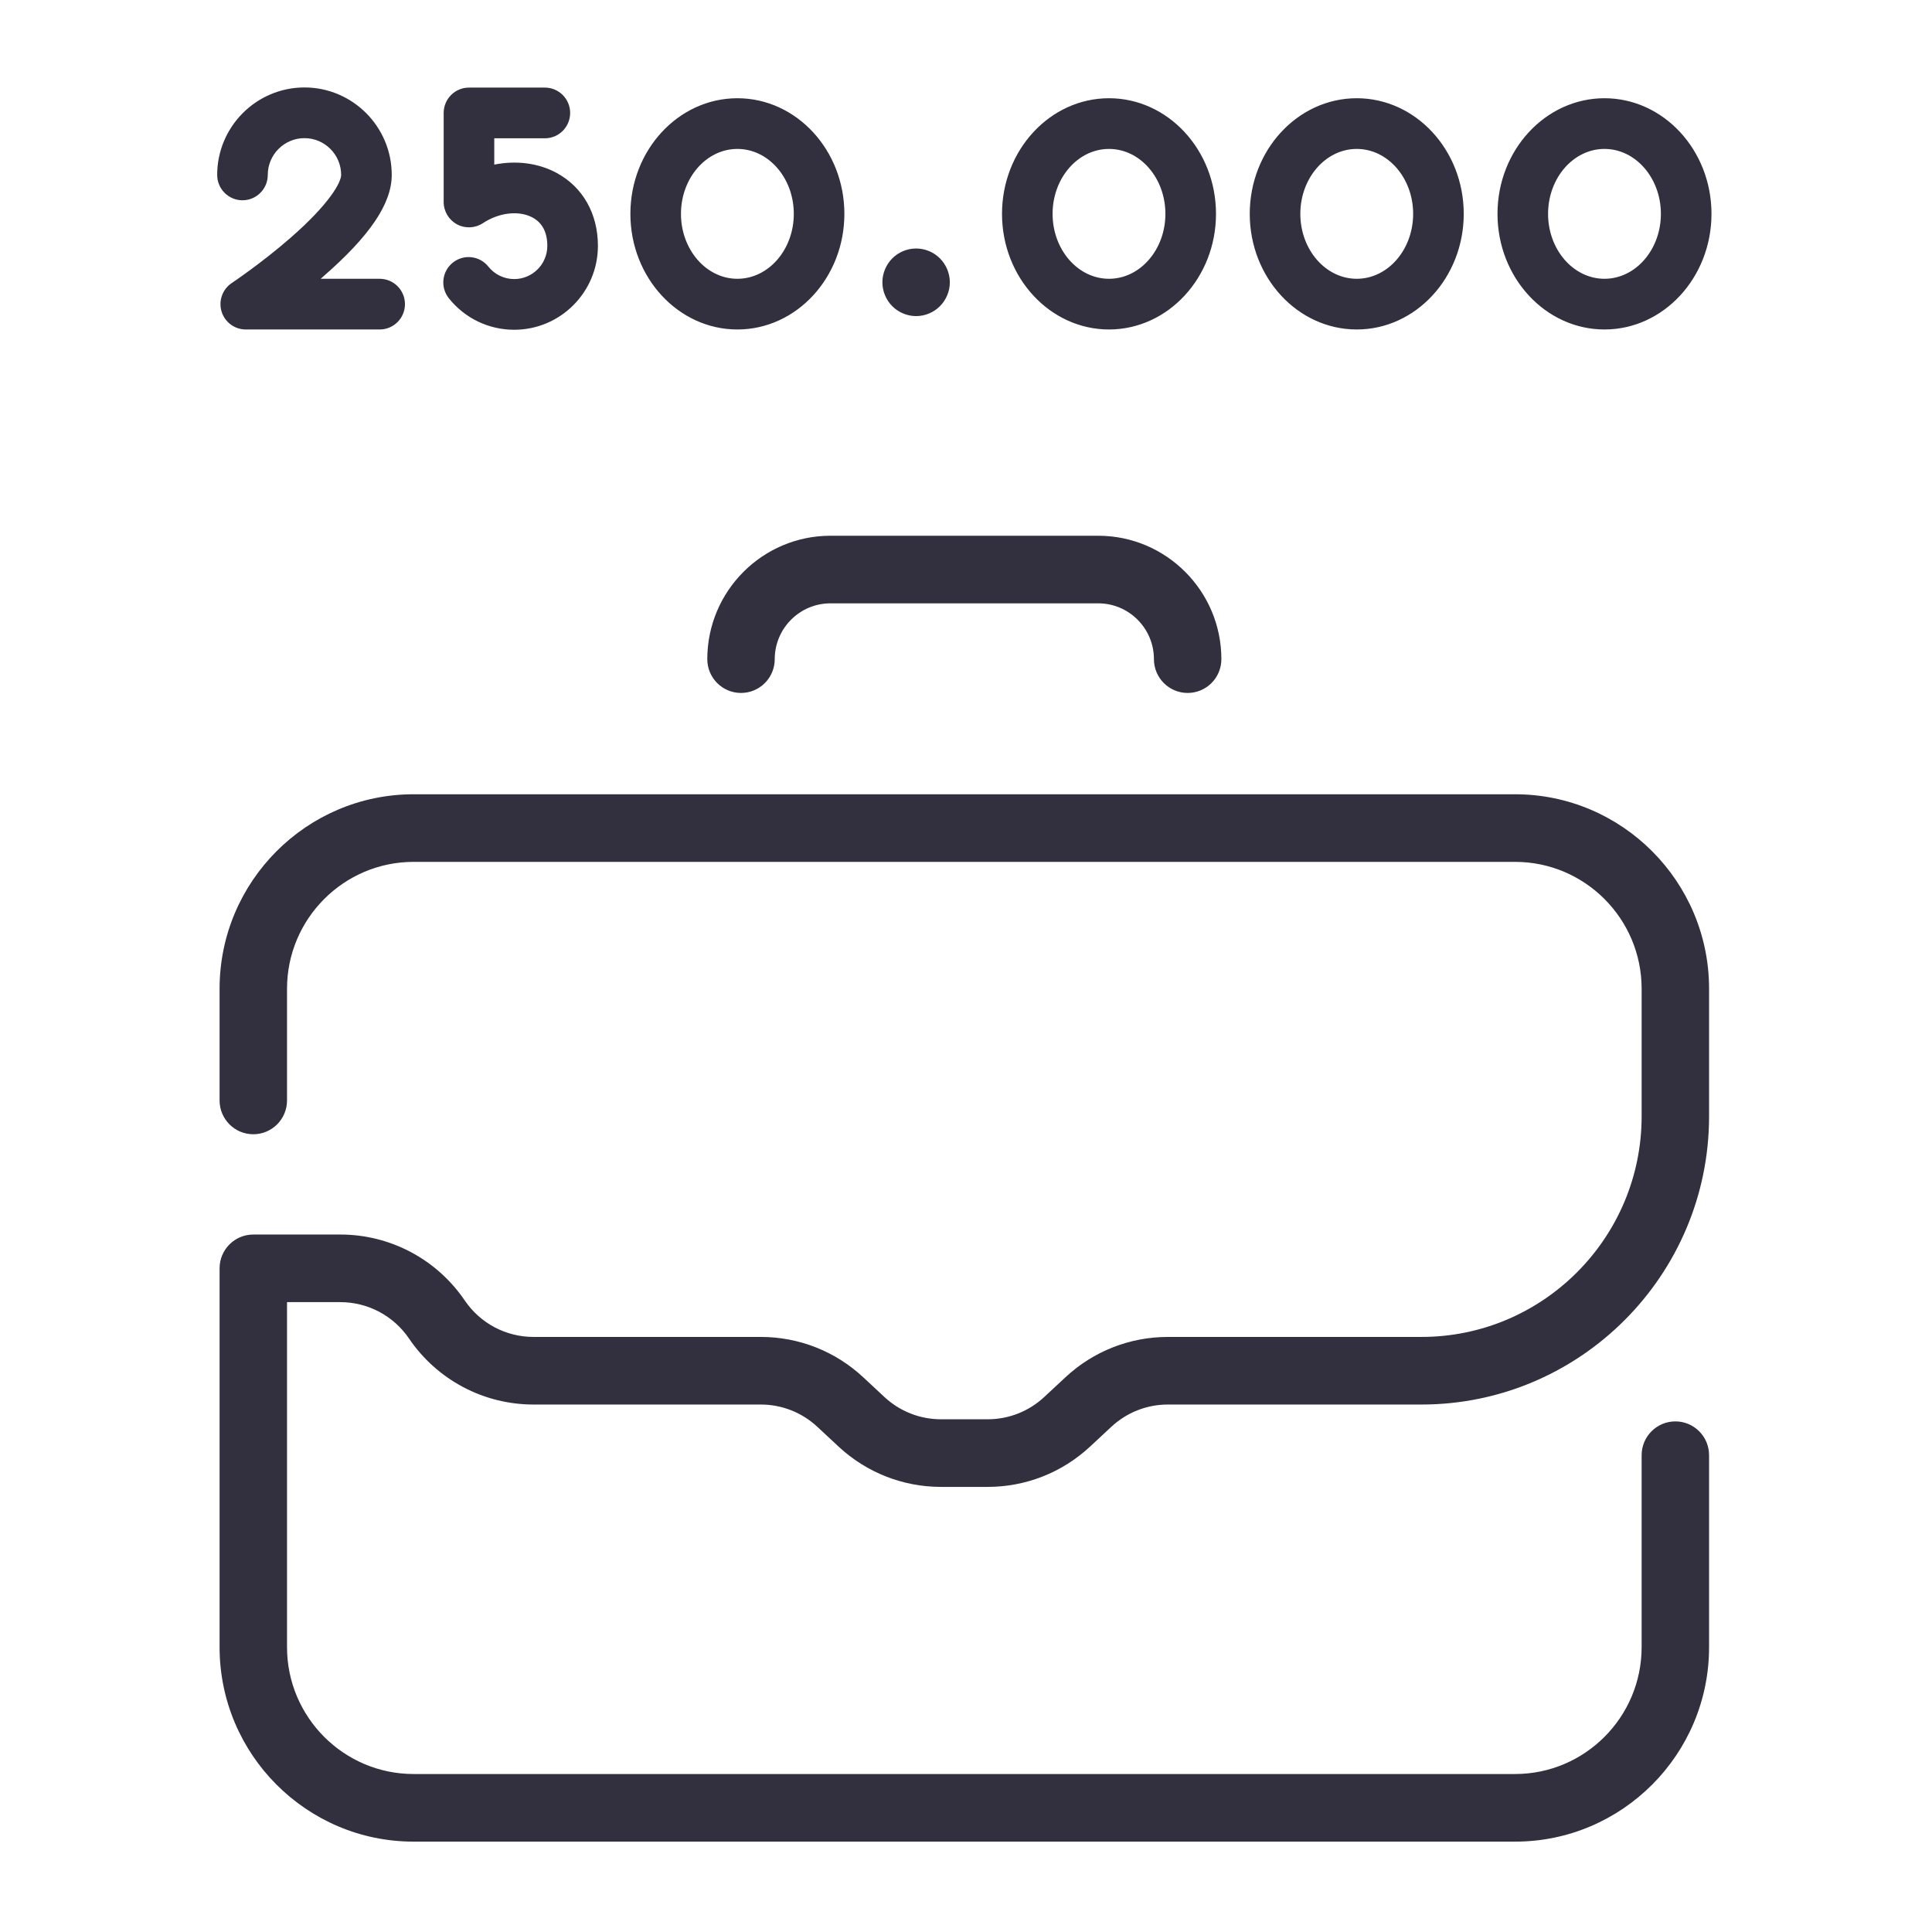 <?xml version="1.0" encoding="utf-8"?>
<!-- Generator: Adobe Illustrator 16.0.0, SVG Export Plug-In . SVG Version: 6.00 Build 0)  -->
<!DOCTYPE svg PUBLIC "-//W3C//DTD SVG 1.1//EN" "http://www.w3.org/Graphics/SVG/1.1/DTD/svg11.dtd">
<svg version="1.1" id="Layer_1" xmlns:sketch="http://www.bohemiancoding.com/sketch/ns"
	 xmlns="http://www.w3.org/2000/svg" xmlns:xlink="http://www.w3.org/1999/xlink" x="0px" y="0px" width="512px" height="512px"
	 viewBox="-203.5 -194.5 512 512" enable-background="new -203.5 -194.5 512 512" xml:space="preserve">
<title>250m_lavori</title>
<desc>Created with sketchtool.</desc>
<g id="Page-1" sketch:type="MSPage">
	<g id="tweegs-impatto" transform="translate(-407, -1064)" sketch:type="MSArtboardGroup">
		<g id="Group-3" transform="translate(0, 908)" sketch:type="MSLayerGroup">
			<path id="_x32_50m_x5F_lavori" sketch:type="MSShapeGroup" fill="#32303F" d="M446.279,27.354c-2.349,0-4.656,0.949-6.318,2.624
				c-1.662,1.667-2.619,3.978-2.619,6.333c0,2.356,0.957,4.667,2.619,6.333c1.662,1.666,3.969,2.625,6.318,2.625
				c2.352,0,4.656-0.958,6.318-2.625c1.662-1.666,2.619-3.976,2.619-6.333c0-2.355-0.957-4.666-2.619-6.333
				C450.936,28.303,448.631,27.354,446.279,27.354 M643.652,18.174c0-9.488-6.705-17.207-14.947-17.207
				c-8.245,0-14.949,7.718-14.949,17.207s6.704,17.207,14.949,17.207C636.947,35.381,643.652,27.663,643.652,18.174 M657.061,18.174
				c0,16.895-12.718,30.641-28.355,30.641c-15.637,0-28.354-13.747-28.354-30.641c0-16.896,12.718-30.641,28.354-30.641
				C644.343-12.467,657.061,1.278,657.061,18.174 M577.998,18.174c0-9.488-6.704-17.207-14.946-17.207
				c-8.246,0-14.95,7.718-14.95,17.207s6.704,17.207,14.95,17.207C571.294,35.381,577.998,27.663,577.998,18.174 M591.406,18.174
				c0,16.895-12.721,30.641-28.354,30.641c-15.638,0-28.355-13.747-28.355-30.641c0-16.896,12.718-30.641,28.355-30.641
				C578.686-12.467,591.406,1.278,591.406,18.174 M482.447,18.174c0,9.488,6.705,17.207,14.95,17.207
				c8.242,0,14.946-7.718,14.946-17.207S505.64,0.968,497.397,0.968C489.152,0.968,482.447,8.686,482.447,18.174 M469.043,18.174
				c0-16.896,12.718-30.641,28.354-30.641c15.634,0,28.355,13.745,28.355,30.641c0,16.895-12.722,30.641-28.355,30.641
				C481.761,48.815,469.043,35.069,469.043,18.174 M413.865,18.174c0-9.488-6.706-17.207-14.95-17.207
				c-8.244,0-14.95,7.718-14.95,17.207s6.706,17.207,14.95,17.207C407.159,35.381,413.865,27.663,413.865,18.174 M398.915,48.815
				c-15.636,0-28.355-13.747-28.355-30.641c0-16.896,12.72-30.641,28.355-30.641c15.635,0,28.354,13.745,28.354,30.641
				C427.27,35.069,414.55,48.815,398.915,48.815 M339.77,35.455c-2.68,0-5.18-1.205-6.856-3.308
				c-2.312-2.895-6.53-3.363-9.421-1.045c-2.89,2.318-3.358,6.544-1.045,9.442c4.236,5.304,10.55,8.346,17.323,8.346
				c12.229,0,22.182-9.973,22.182-22.23c0-8.539-4.002-15.593-10.979-19.352c-4.877-2.63-10.744-3.33-16.49-2.184v-6.975h13.409
				c3.701,0,6.702-3.007,6.702-6.717c0-3.711-3.001-6.718-6.702-6.718H327.78c-3.701,0-6.702,3.007-6.702,6.718V15.03
				c0,2.474,1.355,4.747,3.528,5.918c2.173,1.17,4.812,1.049,6.872-0.313c4.268-2.829,9.553-3.43,13.146-1.493
				c2.602,1.402,3.922,3.932,3.922,7.518C348.547,31.509,344.608,35.455,339.77,35.455 M267.759,14.575
				c3.701,0,6.702-3.009,6.702-6.719c0-5.375,4.363-9.746,9.724-9.746c5.362,0,9.724,4.372,9.724,9.746
				c0,1.857-2.86,7.488-13.583,16.815c-7.583,6.598-15.329,11.782-15.405,11.832c-2.46,1.64-3.562,4.701-2.708,7.538
				c0.854,2.834,3.461,4.775,6.416,4.775h35.483c3.703,0,6.705-3.007,6.705-6.717s-3.001-6.717-6.705-6.717h-15.648
				c0.182-0.158,0.364-0.316,0.546-0.474c12.487-10.844,18.304-19.439,18.304-27.051c0-12.781-10.376-23.181-23.129-23.181
				s-23.129,10.4-23.129,23.181C261.057,11.566,264.058,14.575,267.759,14.575 M399.877,145.139c4.936,0,8.937-4.01,8.937-8.957
				c0-8.155,6.621-14.791,14.759-14.791h70.973c8.135,0,14.757,6.636,14.757,14.791c0,4.947,4.001,8.957,8.937,8.957
				c4.937,0,8.937-4.01,8.937-8.957c0-18.033-14.638-32.705-32.63-32.705h-70.973c-17.994,0-32.632,14.671-32.632,32.705
				C390.94,141.129,394.94,145.139,399.877,145.139 M656.422,223.527v33.8c0,42.12-34.187,76.388-76.214,76.388h-67.207
				c-5.575,0-10.894,2.096-14.979,5.896l-5.639,5.248c-7.398,6.886-17.037,10.683-27.137,10.683h-12.375
				c-10.099,0-19.738-3.797-27.141-10.683l-5.638-5.248c-4.084-3.8-9.403-5.896-14.978-5.896h-60.242
				c-13.213,0-25.542-6.537-32.976-17.486c-4.102-6.039-10.905-9.65-18.198-9.65h-14.133v91.436
				c0,18.538,15.047,33.618,33.542,33.618h291.901c18.498,0,33.541-15.08,33.541-33.618v-50.875c0-4.943,4.004-8.955,8.937-8.955
				c4.939,0,8.937,4.012,8.937,8.955v50.875c0,28.418-23.062,51.536-51.414,51.536H313.107c-28.349,0-51.415-23.118-51.415-51.536
				V297.62c0-4.948,4-8.956,8.937-8.956h23.069c13.214,0,25.542,6.538,32.976,17.487c4.103,6.043,10.905,9.649,18.198,9.649h60.242
				c10.103,0,19.74,3.793,27.143,10.683l5.636,5.248c4.086,3.8,9.405,5.892,14.978,5.892h12.375c5.572,0,10.891-2.092,14.977-5.892
				l5.639-5.248c7.398-6.89,17.041-10.683,27.14-10.683h67.207c32.169,0,58.341-26.229,58.341-58.474v-33.8
				c0-18.541-15.043-33.622-33.541-33.622H313.107c-18.495,0-33.542,15.082-33.542,33.622v29.603c0,4.947-4.002,8.959-8.937,8.959
				c-4.937,0-8.937-4.012-8.937-8.959v-29.603c0-28.418,23.066-51.536,51.415-51.536h291.901
				C633.359,171.991,656.422,195.109,656.422,223.527"/>
		</g>
	</g>
</g>
</svg>
